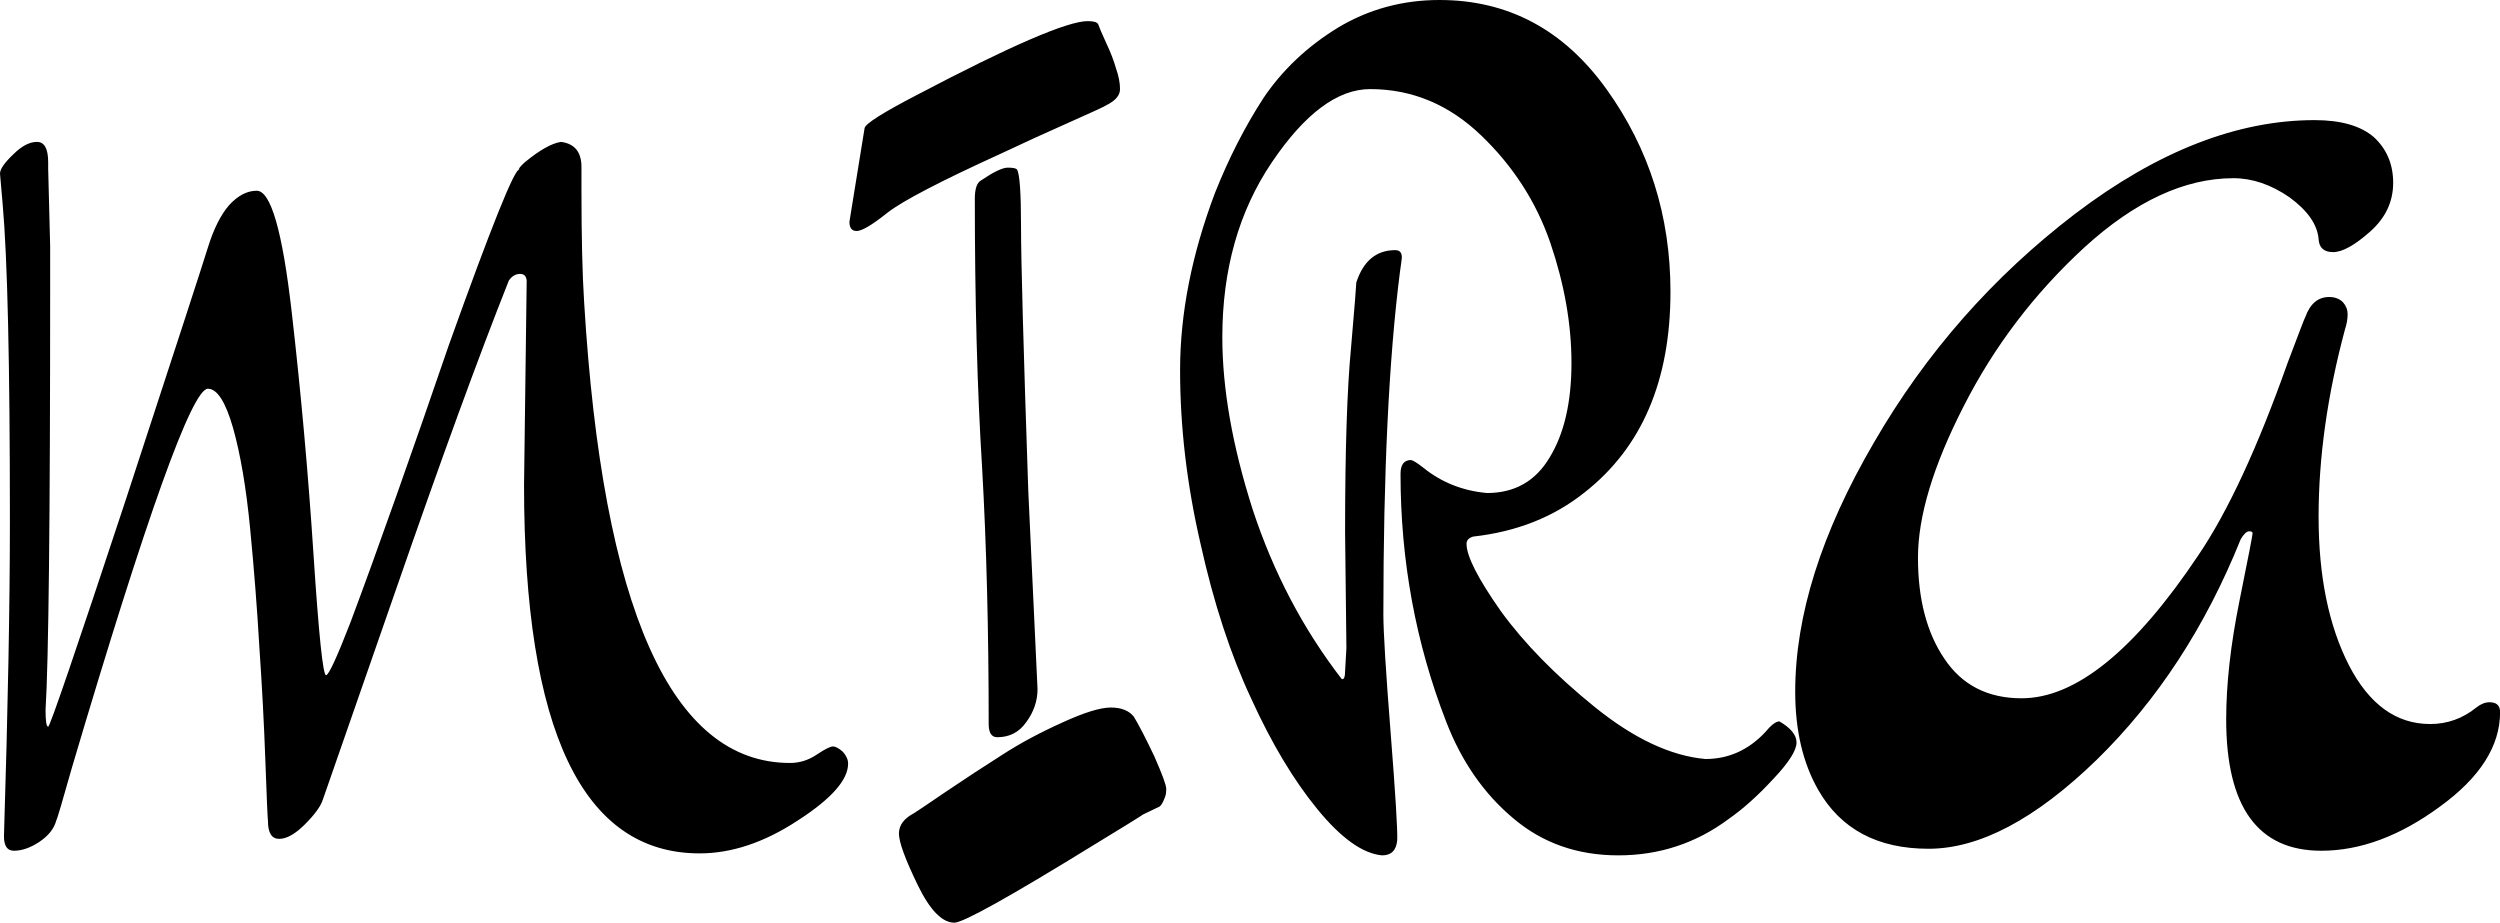<svg data-v-423bf9ae="" xmlns="http://www.w3.org/2000/svg" viewBox="0 0 162.575 60" class="font"><!----><!----><!----><g data-v-423bf9ae="" id="4af9dfb7-406b-4973-8f08-10d41721eb65" fill="black" transform="matrix(4.292,0,0,4.292,-0,-8.069)"><path d="M7.94 9.23L7.94 9.23L7.98 6.13L7.98 6.13Q7.97 6.03 7.88 6.03L7.88 6.03L7.88 6.03Q7.78 6.03 7.71 6.13L7.71 6.13L7.71 6.13Q7.03 7.84 5.99 10.84L5.99 10.84L5.99 10.84Q4.94 13.85 4.89 14L4.89 14L4.89 14Q4.84 14.15 4.62 14.37L4.62 14.37L4.62 14.37Q4.40 14.59 4.23 14.59L4.23 14.59L4.23 14.59Q4.06 14.59 4.06 14.32L4.06 14.32L4.06 14.32Q4.05 14.22 4.02 13.39L4.02 13.39L4.02 13.39Q3.99 12.56 3.93 11.69L3.93 11.69L3.93 11.69Q3.88 10.82 3.79 9.89L3.79 9.89L3.79 9.89Q3.70 8.96 3.53 8.36L3.53 8.36L3.53 8.36Q3.36 7.77 3.15 7.77L3.15 7.77L3.15 7.77Q2.79 7.77 1.09 13.51L1.09 13.51L1.09 13.51Q0.87 14.29 0.85 14.32L0.85 14.32L0.85 14.32Q0.80 14.50 0.59 14.64L0.59 14.64L0.59 14.64Q0.39 14.77 0.21 14.77L0.21 14.77L0.21 14.77Q0.06 14.77 0.06 14.55L0.06 14.55L0.06 14.55Q0.15 11.66 0.15 9.77L0.15 9.77L0.15 9.77Q0.15 6.20 0.04 4.97L0.04 4.97L0 4.51L0 4.51Q0 4.41 0.20 4.22L0.20 4.22L0.20 4.22Q0.39 4.03 0.56 4.03L0.56 4.03L0.56 4.03Q0.73 4.03 0.73 4.34L0.73 4.34L0.73 4.44L0.76 5.61L0.76 6.19L0.76 6.19Q0.76 11.52 0.69 12.64L0.69 12.64L0.69 12.64Q0.69 12.89 0.73 12.89L0.73 12.89L0.73 12.89Q0.77 12.89 1.90 9.47L1.90 9.47L1.90 9.47Q3.02 6.05 3.15 5.63L3.15 5.63L3.15 5.63Q3.28 5.21 3.47 4.99L3.47 4.99L3.47 4.99Q3.67 4.77 3.89 4.77L3.89 4.77L3.89 4.77Q4.21 4.77 4.42 6.61L4.42 6.61L4.42 6.61Q4.63 8.44 4.75 10.28L4.75 10.28L4.75 10.28Q4.87 12.11 4.94 12.11L4.94 12.11L4.94 12.11Q5.00 12.11 5.31 11.31L5.31 11.31L5.31 11.31Q5.61 10.51 6.01 9.38L6.01 9.38L6.01 9.38Q6.41 8.25 6.80 7.11L6.80 7.11L6.80 7.11Q7.77 4.40 7.87 4.45L7.87 4.45L7.87 4.45Q7.84 4.44 7.95 4.34L7.95 4.34L7.95 4.34Q8.29 4.06 8.50 4.03L8.50 4.03L8.50 4.03Q8.81 4.07 8.81 4.41L8.81 4.41L8.81 4.77L8.81 4.77Q8.81 5.82 8.85 6.45L8.85 6.45L8.85 6.45Q9.27 13.44 11.97 13.44L11.97 13.44L11.97 13.44Q12.19 13.44 12.38 13.31L12.38 13.31L12.38 13.31Q12.56 13.19 12.62 13.19L12.62 13.19L12.62 13.19Q12.68 13.19 12.77 13.27L12.77 13.27L12.77 13.27Q12.85 13.36 12.85 13.45L12.85 13.45L12.85 13.45Q12.85 13.82 12.09 14.31L12.09 14.31L12.09 14.31Q11.33 14.81 10.60 14.81L10.60 14.81L10.60 14.81Q7.94 14.81 7.94 9.23ZM13.85 14.20L13.85 14.20L13.85 14.20Q13.90 14.17 14.34 13.87L14.34 13.87L14.34 13.87Q14.77 13.58 15.18 13.32L15.18 13.32L15.18 13.32Q15.58 13.06 16.09 12.83L16.09 12.83L16.09 12.83Q16.59 12.60 16.83 12.60L16.83 12.60L16.83 12.60Q17.07 12.60 17.18 12.74L17.18 12.74L17.18 12.74Q17.30 12.94 17.49 13.34L17.49 13.34L17.49 13.34Q17.67 13.75 17.67 13.83L17.67 13.83L17.67 13.83Q17.67 13.92 17.65 13.96L17.65 13.96L17.65 13.96Q17.61 14.07 17.57 14.10L17.57 14.10L17.57 14.10Q17.40 14.18 17.32 14.22L17.32 14.22L17.32 14.22Q17.25 14.27 16.56 14.69L16.56 14.69L16.56 14.69Q14.66 15.86 14.46 15.86L14.46 15.86L14.46 15.86Q14.18 15.86 13.90 15.28L13.90 15.28L13.90 15.28Q13.62 14.70 13.62 14.51L13.62 14.51L13.62 14.51Q13.62 14.32 13.85 14.20ZM15.58 9.32L15.58 9.32L15.72 12.32L15.72 12.32Q15.72 12.59 15.55 12.82L15.55 12.82L15.55 12.82Q15.39 13.05 15.11 13.05L15.11 13.05L15.11 13.05Q14.98 13.05 14.98 12.85L14.98 12.85L14.98 12.85Q14.98 10.72 14.88 8.96L14.88 8.96L14.88 8.96Q14.77 7.20 14.77 4.89L14.77 4.89L14.77 4.89Q14.77 4.66 14.87 4.61L14.87 4.61L14.87 4.61Q15.15 4.42 15.27 4.42L15.27 4.42L15.27 4.42Q15.39 4.42 15.41 4.45L15.41 4.45L15.41 4.45Q15.47 4.55 15.47 5.31L15.47 5.31L15.47 5.31Q15.47 6.08 15.58 9.32ZM12.87 5.24L13.10 3.82L13.10 3.82Q13.12 3.72 13.89 3.32L13.89 3.32L13.89 3.32Q16.02 2.20 16.48 2.20L16.48 2.20L16.48 2.20Q16.62 2.20 16.64 2.25L16.64 2.25L16.64 2.25Q16.66 2.31 16.76 2.53L16.76 2.53L16.76 2.53Q16.86 2.74 16.91 2.92L16.91 2.92L16.91 2.92Q16.97 3.09 16.97 3.23L16.97 3.23L16.97 3.23Q16.97 3.37 16.77 3.47L16.77 3.47L16.77 3.47Q16.73 3.50 16.21 3.73L16.21 3.73L16.21 3.73Q15.69 3.96 15.16 4.21L15.16 4.21L15.16 4.21Q13.80 4.83 13.45 5.10L13.45 5.10L13.45 5.10Q13.10 5.38 12.98 5.38L12.98 5.38L12.98 5.38Q12.87 5.38 12.87 5.24L12.87 5.24ZM20.38 12.05L20.40 11.70L20.38 9.94L20.38 9.94Q20.38 8.09 20.47 7.15L20.47 7.15L20.47 7.15Q20.55 6.22 20.55 6.16L20.55 6.16L20.55 6.16Q20.71 5.67 21.14 5.67L21.14 5.67L21.14 5.67Q21.24 5.67 21.24 5.78L21.24 5.78L21.24 5.78Q21.24 5.80 21.21 6.01L21.21 6.01L21.21 6.01Q20.96 7.97 20.96 11.19L20.96 11.19L20.96 11.19Q20.96 11.58 21.07 12.98L21.07 12.98L21.07 12.98Q21.18 14.38 21.17 14.61L21.17 14.61L21.17 14.61Q21.15 14.84 20.94 14.84L20.94 14.84L20.94 14.84Q20.50 14.80 19.96 14.14L19.96 14.14L19.96 14.14Q19.42 13.48 18.96 12.47L18.96 12.47L18.96 12.47Q18.49 11.47 18.19 10.12L18.19 10.12L18.19 10.12Q17.88 8.78 17.88 7.49L17.88 7.49L17.88 7.49Q17.88 6.20 18.41 4.80L18.41 4.80L18.41 4.80Q18.72 4.02 19.14 3.37L19.14 3.37L19.14 3.37Q19.57 2.73 20.27 2.30L20.27 2.30L20.27 2.30Q20.97 1.88 21.81 1.88L21.81 1.88L21.81 1.88Q23.37 1.88 24.34 3.23L24.34 3.23L24.34 3.23Q25.31 4.58 25.31 6.30L25.31 6.30L25.31 6.30Q25.31 8.32 24.01 9.34L24.01 9.34L24.01 9.34Q23.31 9.90 22.32 10.01L22.32 10.01L22.32 10.01Q22.22 10.04 22.22 10.12L22.22 10.12L22.22 10.12Q22.22 10.40 22.74 11.14L22.74 11.14L22.74 11.14Q23.27 11.87 24.16 12.59L24.16 12.59L24.16 12.59Q25.05 13.31 25.84 13.38L25.84 13.38L25.84 13.38Q26.36 13.38 26.74 12.98L26.74 12.98L26.74 12.98Q26.88 12.81 26.96 12.81L26.96 12.81L26.96 12.81Q27.22 12.96 27.22 13.13L27.22 13.13L27.22 13.13Q27.22 13.31 26.87 13.68L26.87 13.68L26.87 13.68Q26.52 14.06 26.19 14.29L26.19 14.29L26.19 14.29Q25.45 14.84 24.52 14.84L24.52 14.84L24.52 14.84Q23.59 14.84 22.93 14.28L22.93 14.28L22.93 14.28Q22.26 13.72 21.91 12.81L21.91 12.81L21.91 12.81Q21.22 11.03 21.22 9.06L21.22 9.06L21.22 9.06Q21.22 8.85 21.38 8.85L21.38 8.85L21.38 8.85Q21.43 8.86 21.57 8.97L21.57 8.97L21.57 8.97Q21.98 9.30 22.53 9.35L22.53 9.35L22.53 9.35Q23.16 9.35 23.48 8.81L23.48 8.81L23.48 8.81Q23.81 8.27 23.81 7.38L23.81 7.38L23.81 7.38Q23.81 6.50 23.49 5.56L23.49 5.56L23.49 5.56Q23.17 4.63 22.44 3.93L22.44 3.93L22.44 3.93Q21.71 3.23 20.76 3.23L20.76 3.23L20.76 3.23Q20.02 3.23 19.27 4.34L19.27 4.34L19.27 4.34Q18.52 5.45 18.52 6.99L18.52 6.99L18.52 6.99Q18.52 8.16 18.98 9.60L18.98 9.60L18.98 9.60Q19.45 11.03 20.33 12.17L20.33 12.17L20.34 12.17L20.34 12.17Q20.38 12.17 20.38 12.05L20.38 12.05ZM35.07 3.70L35.07 3.70Q35.67 3.70 35.97 3.96L35.97 3.96L35.97 3.96Q36.26 4.23 36.26 4.65L36.26 4.65L36.26 4.65Q36.26 5.08 35.91 5.39L35.91 5.39L35.91 5.39Q35.56 5.70 35.35 5.70L35.35 5.70L35.35 5.70Q35.14 5.70 35.13 5.50L35.13 5.50L35.13 5.50Q35.10 5.17 34.69 4.87L34.69 4.87L34.69 4.87Q34.27 4.58 33.84 4.58L33.84 4.58L33.84 4.58Q32.73 4.58 31.58 5.63L31.58 5.63L31.58 5.63Q30.44 6.68 29.75 8.04L29.75 8.04L29.75 8.04Q29.06 9.39 29.06 10.33L29.06 10.33L29.06 10.33Q29.06 11.27 29.46 11.86L29.46 11.86L29.46 11.86Q29.86 12.46 30.63 12.46L30.63 12.46L30.63 12.46Q31.86 12.46 33.31 10.29L33.31 10.29L33.31 10.29Q33.98 9.30 34.66 7.38L34.66 7.38L34.66 7.38Q34.92 6.69 34.93 6.68L34.93 6.68L34.93 6.68Q35.04 6.38 35.29 6.38L35.29 6.38L35.29 6.38Q35.42 6.38 35.50 6.46L35.50 6.46L35.50 6.46Q35.57 6.54 35.57 6.64L35.57 6.64L35.57 6.64Q35.57 6.75 35.53 6.87L35.53 6.87L35.53 6.87Q35.13 8.36 35.13 9.71L35.13 9.71L35.13 9.71Q35.13 11.06 35.59 11.96L35.59 11.96L35.59 11.96Q36.05 12.85 36.82 12.85L36.82 12.85L36.82 12.85Q37.21 12.85 37.52 12.60L37.52 12.60L37.52 12.60Q37.62 12.52 37.72 12.52L37.72 12.52L37.72 12.52Q37.88 12.52 37.88 12.67L37.88 12.67L37.88 12.67Q37.88 13.44 36.97 14.10L36.97 14.10L36.97 14.10Q36.06 14.77 35.17 14.77L35.17 14.77L35.17 14.77Q33.73 14.77 33.73 12.78L33.73 12.78L33.73 12.78Q33.73 11.98 33.93 10.99L33.93 10.99L33.93 10.99Q34.13 10.00 34.13 9.96L34.13 9.96L34.13 9.96Q34.13 9.93 34.08 9.93L34.08 9.93L34.08 9.93Q34.02 9.93 33.95 10.05L33.95 10.05L33.95 10.05Q33.15 12.04 31.77 13.39L31.77 13.39L31.77 13.39Q30.38 14.74 29.22 14.74L29.22 14.74L29.22 14.74Q28.06 14.74 27.55 13.85L27.55 13.85L27.55 13.85Q27.20 13.24 27.20 12.36L27.20 12.36L27.20 12.36Q27.20 10.63 28.39 8.59L28.39 8.59L28.39 8.59Q29.57 6.55 31.44 5.12L31.44 5.12L31.44 5.12Q33.31 3.70 35.07 3.70L35.07 3.70Z"></path></g><!----><!----></svg>